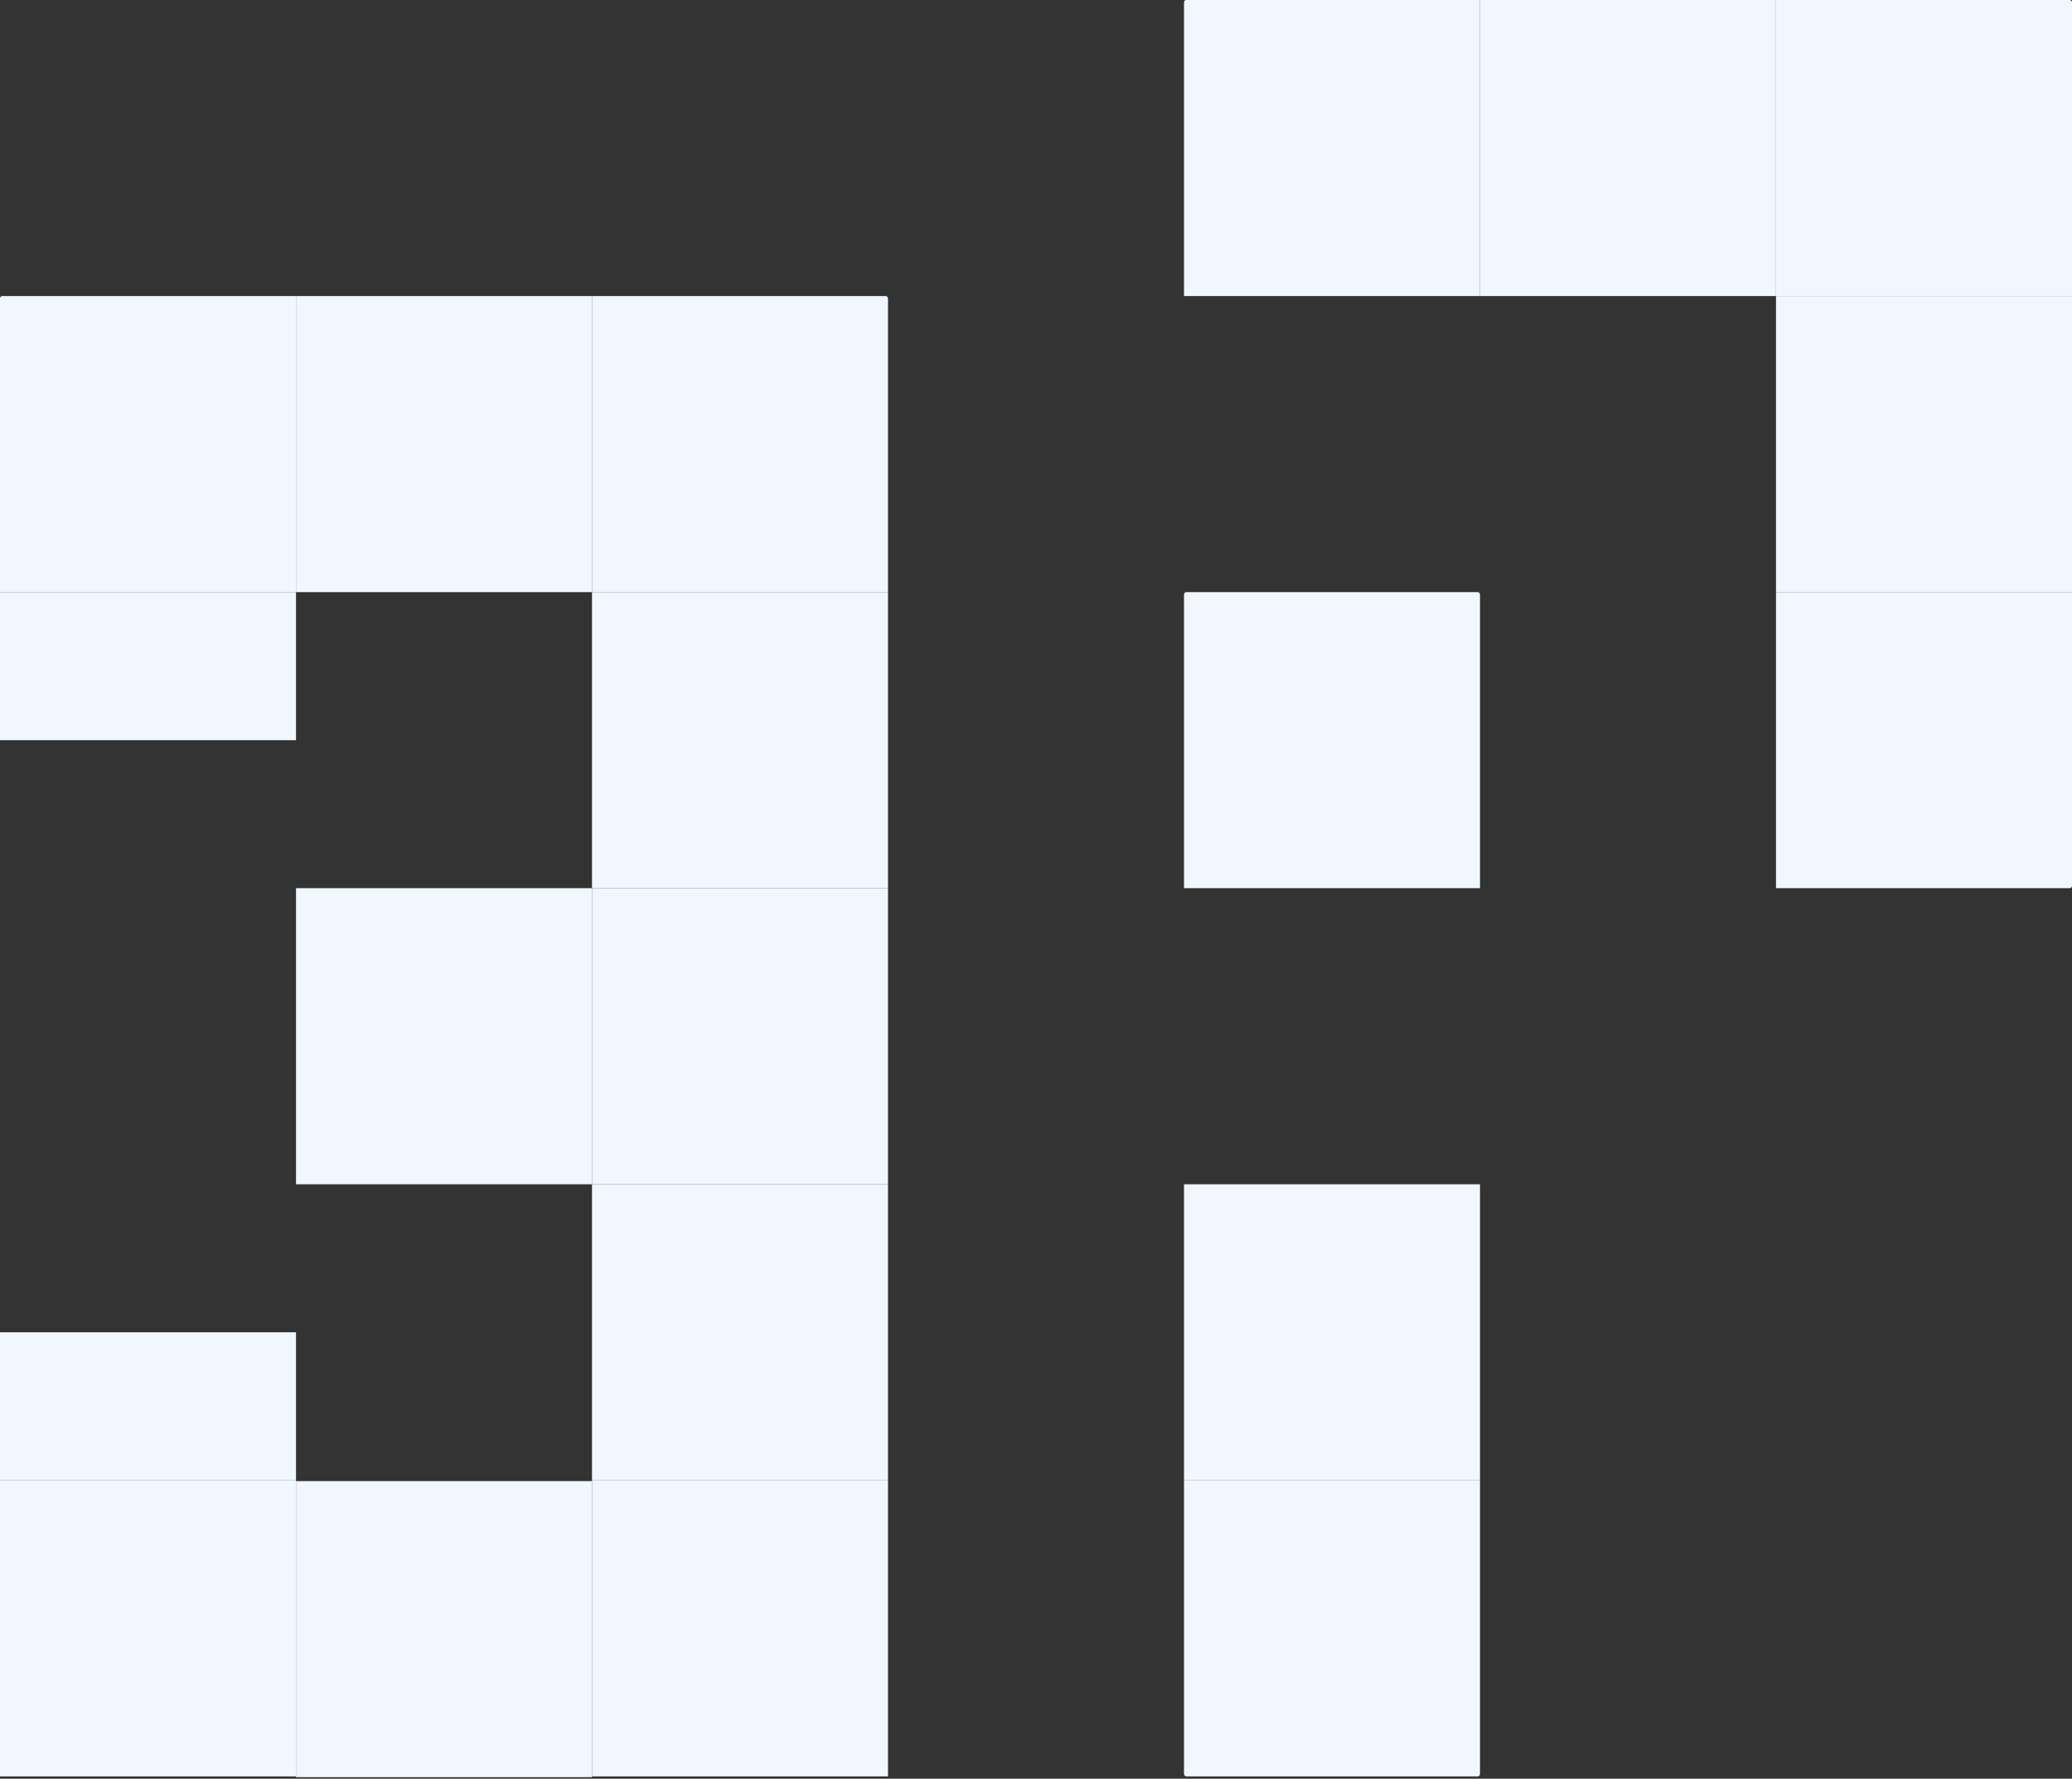 <svg width="896" height="769" viewBox="0 0 896 769" fill="none" xmlns="http://www.w3.org/2000/svg">
<rect x="0" y="0" width="896" height="769" fill="#333333" stroke="none"/>
<g clip-path="url(#clip0_114_11180)">
<rect y="128" width="128" height="128" fill="#F0F7FF"/>
<rect y="256" width="128" height="64" fill="#F0F7FF"/>
<rect x="128" y="128" width="128" height="128" fill="#F0F7FF"/>
<rect x="128" y="384" width="128" height="128" fill="#F0F7FF"/>
<rect x="128" y="768.333" width="128" height="128" transform="rotate(-90 128 768.333)" fill="#F0F7FF"/>
<rect x="256" y="128" width="128" height="128" fill="#F0F7FF"/>
<rect x="256" y="256" width="128" height="128" fill="#F0F7FF"/>
<rect x="256" y="384" width="128" height="128" fill="#F0F7FF"/>
<rect x="256" y="512" width="128" height="128" fill="#F0F7FF"/>
<rect y="768" width="128" height="128" transform="rotate(-90 0 768)" fill="#F0F7FF"/>
<rect y="640" width="64" height="128" transform="rotate(-90 0 640)" fill="#F0F7FF"/>
<rect x="256" y="768" width="128" height="128" transform="rotate(-90 256 768)" fill="#F0F7FF"/>
</g>
<g clip-path="url(#clip1_114_11180)">
<rect x="512" y="256" width="128" height="128" fill="#F0F7FF"/>
<rect x="512" y="512" width="128" height="128" fill="#F0F7FF"/>
<rect x="512" y="768" width="128" height="128" transform="rotate(-90 512 768)" fill="#F0F7FF"/>
</g>
<g clip-path="url(#clip2_114_11180)">
<rect x="768" width="128" height="128" fill="#F0F7FF"/>
<rect x="512" width="128" height="128" fill="#F0F7FF"/>
<rect x="768" y="256" width="128" height="128" fill="#F0F7FF"/>
<rect x="640" width="128" height="128" fill="#F0F7FF"/>
<rect x="768" y="128" width="128" height="128" fill="#F0F7FF"/>
</g>
<defs>
<clipPath id="clip0_114_11180">
<rect y="128" width="384" height="640.708" rx="1" fill="white"/>
</clipPath>
<clipPath id="clip1_114_11180">
<rect x="512" y="256" width="128" height="512" rx="1" fill="white"/>
</clipPath>
<clipPath id="clip2_114_11180">
<rect x="512" width="384" height="384" rx="1" fill="white"/>
</clipPath>
</defs>
</svg>
